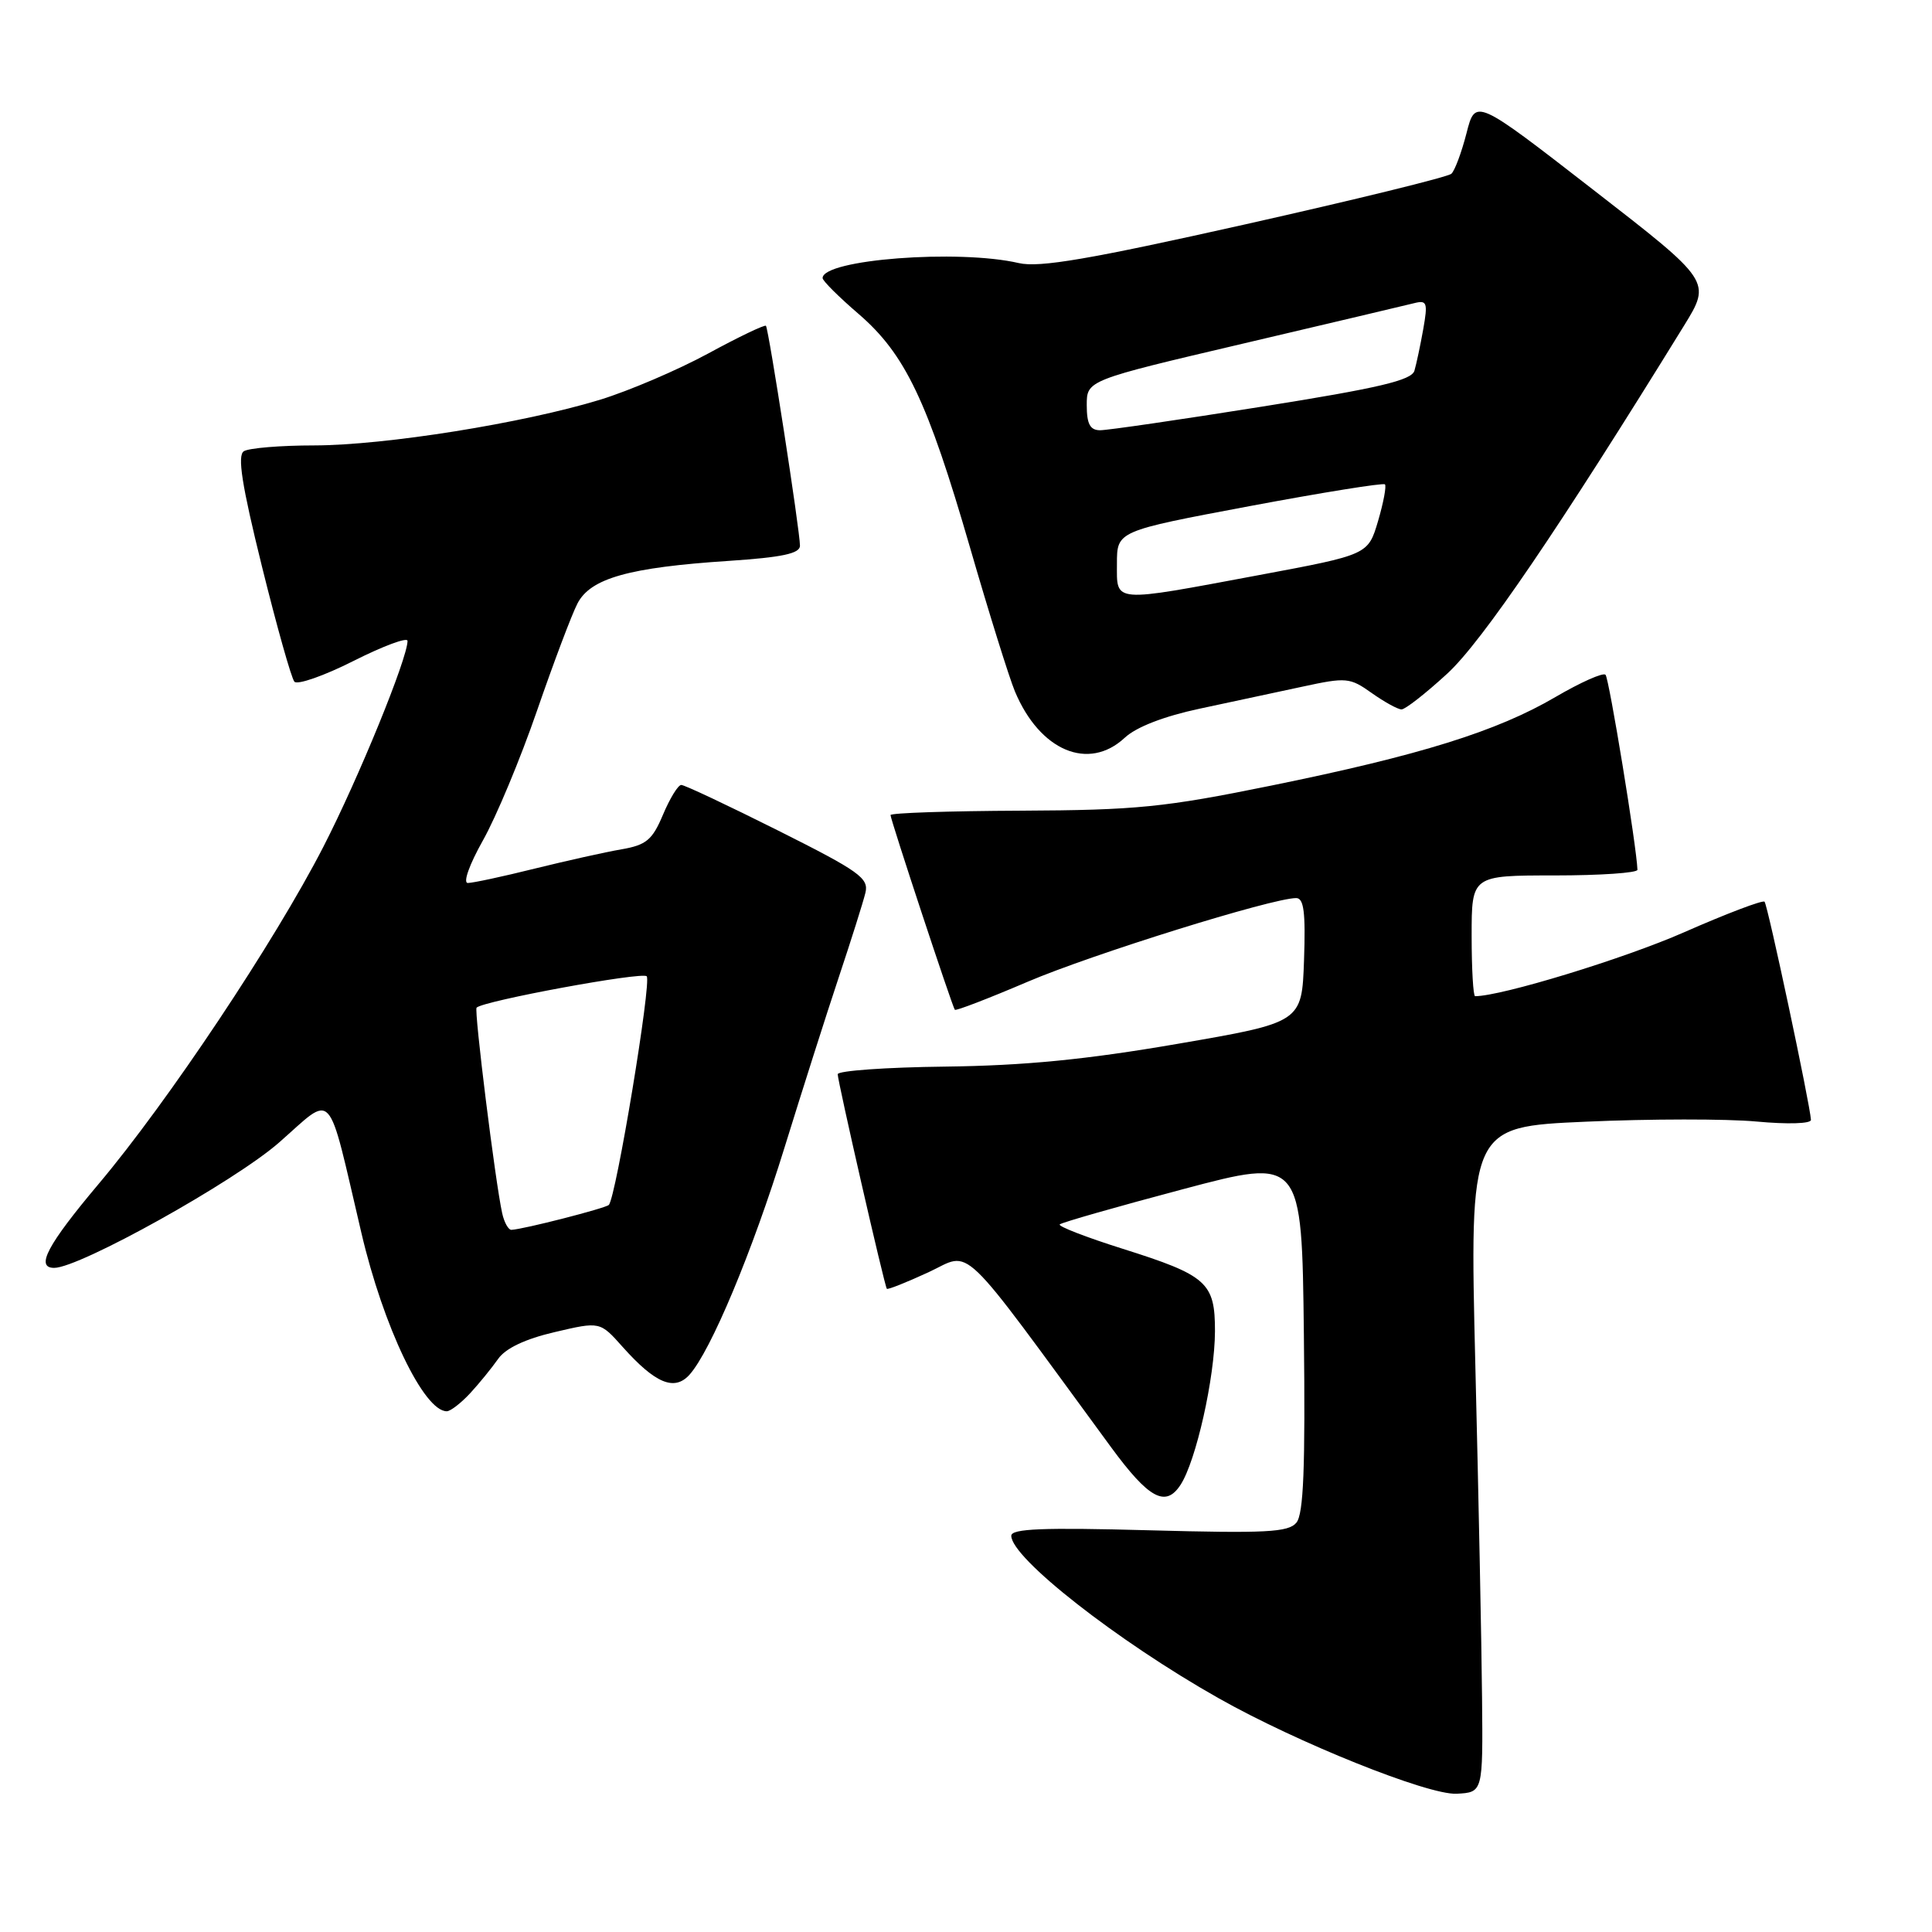 <?xml version="1.0" encoding="UTF-8" standalone="no"?>
<!DOCTYPE svg PUBLIC "-//W3C//DTD SVG 1.1//EN" "http://www.w3.org/Graphics/SVG/1.1/DTD/svg11.dtd" >
<svg xmlns="http://www.w3.org/2000/svg" xmlns:xlink="http://www.w3.org/1999/xlink" version="1.1" viewBox="0 0 256 256">
 <g >
 <path fill="currentColor"
d=" M 196.38 225.00 C 196.32 218.12 195.92 198.28 195.49 180.91 C 194.72 149.31 194.72 149.31 210.12 148.63 C 218.59 148.25 228.77 148.24 232.76 148.61 C 236.85 148.99 239.98 148.90 239.96 148.39 C 239.86 146.40 234.23 119.90 233.81 119.48 C 233.57 119.24 228.76 121.06 223.13 123.54 C 215.20 127.03 198.94 132.00 195.46 132.00 C 195.21 132.00 195.00 128.40 195.00 124.00 C 195.00 116.00 195.00 116.00 206.00 116.00 C 212.05 116.00 216.99 115.66 216.97 115.25 C 216.87 112.21 213.21 89.88 212.74 89.41 C 212.42 89.08 209.44 90.41 206.12 92.35 C 198.34 96.91 188.17 100.08 168.42 104.10 C 154.28 106.98 150.57 107.35 135.25 107.42 C 125.77 107.46 118.01 107.72 118.00 108.00 C 118.00 108.61 126.18 133.38 126.52 133.80 C 126.66 133.97 130.99 132.30 136.14 130.10 C 144.70 126.44 168.58 119.00 171.75 119.00 C 172.77 119.00 173.01 120.90 172.79 127.24 C 172.50 135.48 172.50 135.48 156.00 138.32 C 143.87 140.41 135.73 141.20 125.25 141.33 C 117.42 141.42 111.00 141.88 111.00 142.34 C 111.00 143.28 117.19 170.35 117.51 170.77 C 117.62 170.92 120.10 169.93 123.03 168.58 C 128.90 165.86 126.65 163.71 147.19 191.72 C 152.22 198.58 154.44 199.79 156.42 196.76 C 158.48 193.62 160.97 182.53 160.99 176.40 C 161.00 169.94 159.95 169.00 148.73 165.46 C 143.91 163.94 140.17 162.49 140.42 162.24 C 140.67 161.99 147.99 159.90 156.69 157.59 C 172.50 153.39 172.50 153.39 172.77 176.82 C 172.97 194.46 172.73 200.62 171.78 201.76 C 170.72 203.04 167.76 203.19 152.27 202.77 C 138.22 202.39 134.00 202.55 134.00 203.50 C 134.00 206.43 148.03 217.43 161.45 225.01 C 171.88 230.91 189.21 237.86 193.00 237.68 C 196.50 237.50 196.50 237.50 196.38 225.00 Z  M 62.30 184.61 C 63.51 183.30 65.17 181.25 66.00 180.07 C 66.98 178.66 69.59 177.42 73.50 176.51 C 79.50 175.10 79.50 175.10 82.50 178.47 C 86.82 183.31 89.35 184.37 91.35 182.17 C 94.17 179.05 99.69 165.86 103.97 152.00 C 106.27 144.57 109.49 134.45 111.14 129.50 C 112.79 124.55 114.38 119.51 114.67 118.31 C 115.15 116.36 113.87 115.45 103.12 110.06 C 96.47 106.73 90.69 104.00 90.27 104.01 C 89.84 104.02 88.76 105.79 87.85 107.95 C 86.44 111.30 85.64 111.97 82.35 112.54 C 80.23 112.90 75.05 114.06 70.83 115.10 C 66.62 116.15 62.64 117.00 61.99 117.00 C 61.32 117.00 62.19 114.56 63.99 111.36 C 65.74 108.26 68.96 100.54 71.15 94.19 C 73.34 87.85 75.75 81.44 76.52 79.96 C 78.25 76.62 83.34 75.19 96.57 74.32 C 103.63 73.85 106.00 73.35 106.00 72.31 C 106.00 70.34 101.85 43.57 101.49 43.17 C 101.32 43.00 97.88 44.64 93.84 46.84 C 89.80 49.03 83.35 51.79 79.50 52.97 C 69.32 56.08 51.04 59.00 41.65 59.02 C 37.17 59.02 32.97 59.37 32.31 59.79 C 31.43 60.35 32.04 64.26 34.70 75.02 C 36.67 82.98 38.61 89.87 39.01 90.33 C 39.42 90.78 42.96 89.54 46.88 87.56 C 50.79 85.59 54.00 84.40 54.00 84.92 C 54.00 87.24 47.50 103.15 42.85 112.20 C 36.41 124.74 22.27 145.96 13.06 156.89 C 6.27 164.96 4.66 168.00 7.18 168.00 C 10.55 168.00 31.10 156.55 36.99 151.38 C 44.36 144.92 43.27 143.72 47.89 163.38 C 50.80 175.81 56.16 187.00 59.20 187.00 C 59.69 187.00 61.08 185.92 62.30 184.61 Z  M 149.04 97.75 C 150.56 96.33 154.24 94.91 158.98 93.90 C 163.11 93.01 169.25 91.70 172.61 90.98 C 178.39 89.73 178.87 89.77 181.76 91.83 C 183.44 93.02 185.22 94.00 185.71 94.00 C 186.21 94.00 188.94 91.86 191.78 89.25 C 196.38 85.02 206.59 70.00 223.13 43.17 C 226.76 37.28 226.76 37.28 211.13 25.16 C 195.50 13.03 195.50 13.03 194.32 17.65 C 193.67 20.18 192.77 22.60 192.32 23.02 C 191.87 23.45 179.57 26.46 165.00 29.73 C 144.34 34.36 137.73 35.49 135.00 34.86 C 127.00 33.00 109.00 34.38 109.00 36.85 C 109.00 37.21 111.15 39.35 113.77 41.60 C 119.95 46.93 122.90 53.12 128.53 72.54 C 131.03 81.18 133.71 89.76 134.48 91.61 C 137.78 99.50 144.24 102.22 149.04 97.75 Z  M 66.54 160.75 C 65.63 156.65 62.80 133.87 63.15 133.52 C 64.04 132.62 85.08 128.74 85.69 129.36 C 86.37 130.03 81.62 158.72 80.67 159.66 C 80.23 160.10 69.36 162.89 67.77 162.96 C 67.37 162.98 66.81 161.99 66.54 160.75 Z  M 148.00 74.69 C 148.00 70.37 148.00 70.37 165.55 67.07 C 175.21 65.26 183.29 63.96 183.51 64.18 C 183.73 64.40 183.32 66.59 182.60 69.04 C 181.28 73.50 181.28 73.50 166.89 76.19 C 147.19 79.87 148.00 79.93 148.00 74.69 Z  M 144.00 53.69 C 144.00 50.39 144.00 50.39 164.75 45.52 C 176.16 42.84 186.35 40.43 187.39 40.17 C 189.08 39.74 189.21 40.10 188.59 43.60 C 188.21 45.74 187.68 48.23 187.42 49.12 C 187.05 50.39 182.75 51.41 167.22 53.88 C 156.38 55.61 146.71 57.02 145.75 57.01 C 144.44 57.00 144.00 56.17 144.00 53.69 Z "/>
</g>
</svg>